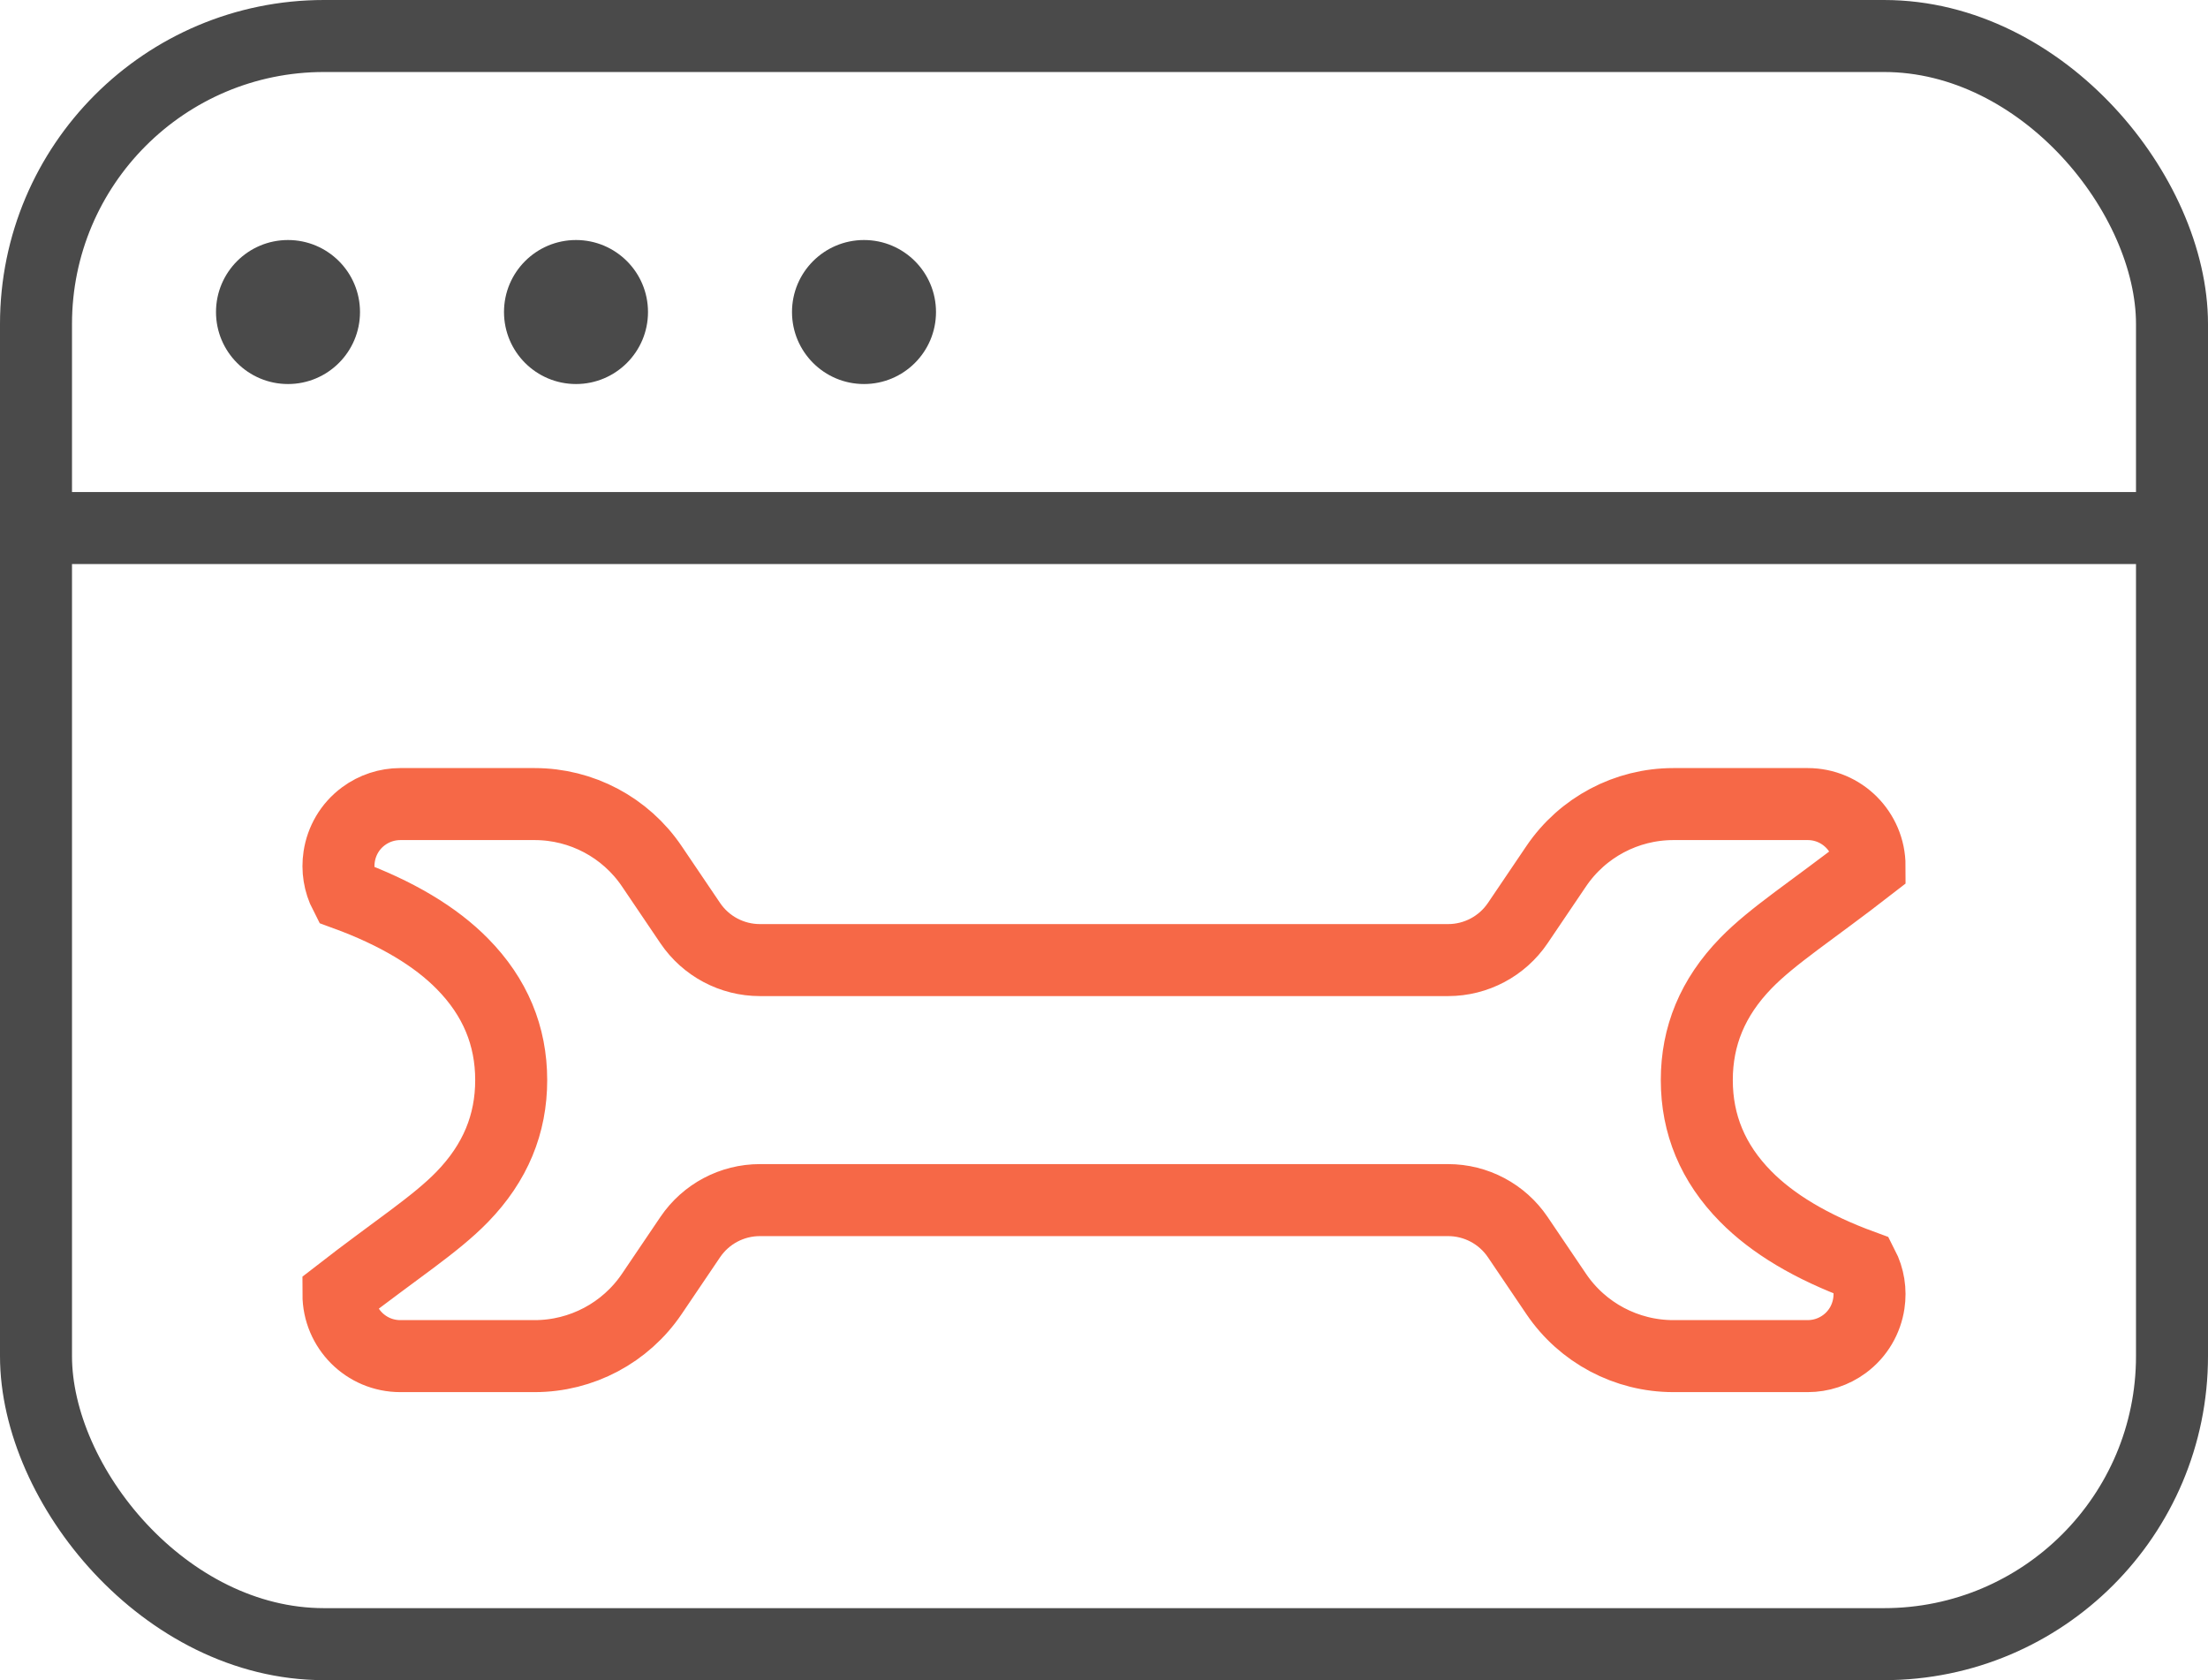 <?xml version="1.0" encoding="UTF-8"?>
<svg width="46px" height="35px" viewBox="0 0 46 35" version="1.1" xmlns="http://www.w3.org/2000/svg" xmlns:xlink="http://www.w3.org/1999/xlink">
    <title>custom copy</title>
    <g id="HS_Website" stroke="none" stroke-width="1" fill="none" fill-rule="evenodd">
        <g id="[desktop]-Services" transform="translate(-215, -1706)">
            <g id="Group-6" transform="translate(215, 1327)">
                <g id="Group-12" transform="translate(0, 369)">
                    <g id="custom-copy" transform="translate(0, 10)">
                        <rect id="Rectangle" stroke="#4A4A4A" stroke-width="1.5" x="0.75" y="0.75" width="44.5" height="33.5" rx="6"></rect>
                        <line x1="1" y1="11" x2="45.5" y2="11" id="Path-9" stroke="#4A4A4A" stroke-width="1.5"></line>
                        <path d="M11.138,16.75 L8.34,16.75 C8.065,16.75 7.796,16.838 7.574,17.002 C7.288,17.213 7.115,17.521 7.066,17.847 C7.026,18.109 7.067,18.383 7.194,18.629 C8.269,19.022 9.078,19.512 9.634,20.078 C10.316,20.77 10.65,21.579 10.65,22.5 C10.65,23.415 10.322,24.22 9.63,24.933 C9.069,25.511 8.247,26.032 7.051,26.961 C7.051,27.317 7.196,27.639 7.429,27.873 C7.662,28.106 7.984,28.25 8.34,28.25 L11.138,28.25 C12.116,28.25 13.031,27.765 13.579,26.955 L14.381,25.769 C14.707,25.288 15.25,25 15.831,25 L30.169,25 C30.75,25 31.293,25.288 31.619,25.769 L32.421,26.955 C32.969,27.765 33.884,28.25 34.862,28.25 L37.66,28.25 C37.935,28.25 38.204,28.162 38.426,27.998 C38.712,27.787 38.885,27.479 38.934,27.153 C38.974,26.891 38.933,26.617 38.806,26.371 C37.731,25.978 36.922,25.488 36.366,24.922 C35.684,24.23 35.35,23.421 35.35,22.5 C35.35,21.585 35.678,20.78 36.37,20.067 C36.931,19.489 37.753,18.968 38.949,18.039 C38.949,17.683 38.804,17.361 38.571,17.127 C38.338,16.894 38.016,16.75 37.66,16.75 L34.862,16.75 C33.884,16.75 32.969,17.235 32.421,18.045 L31.619,19.231 C31.293,19.712 30.75,20 30.169,20 L15.831,20 C15.25,20 14.707,19.712 14.381,19.231 L13.579,18.045 C13.031,17.235 12.116,16.75 11.138,16.75 Z" id="Rectangle" stroke="#F66847" stroke-width="1.5"></path>
                        <circle id="Oval" fill="#4A4A4A" cx="6" cy="6.5" r="1.5"></circle>
                        <circle id="Oval-Copy-5" fill="#4A4A4A" cx="12" cy="6.5" r="1.5"></circle>
                        <circle id="Oval-Copy-6" fill="#4A4A4A" cx="18" cy="6.5" r="1.5"></circle>
                    </g>
                </g>
            </g>
        </g>
    </g>
</svg>